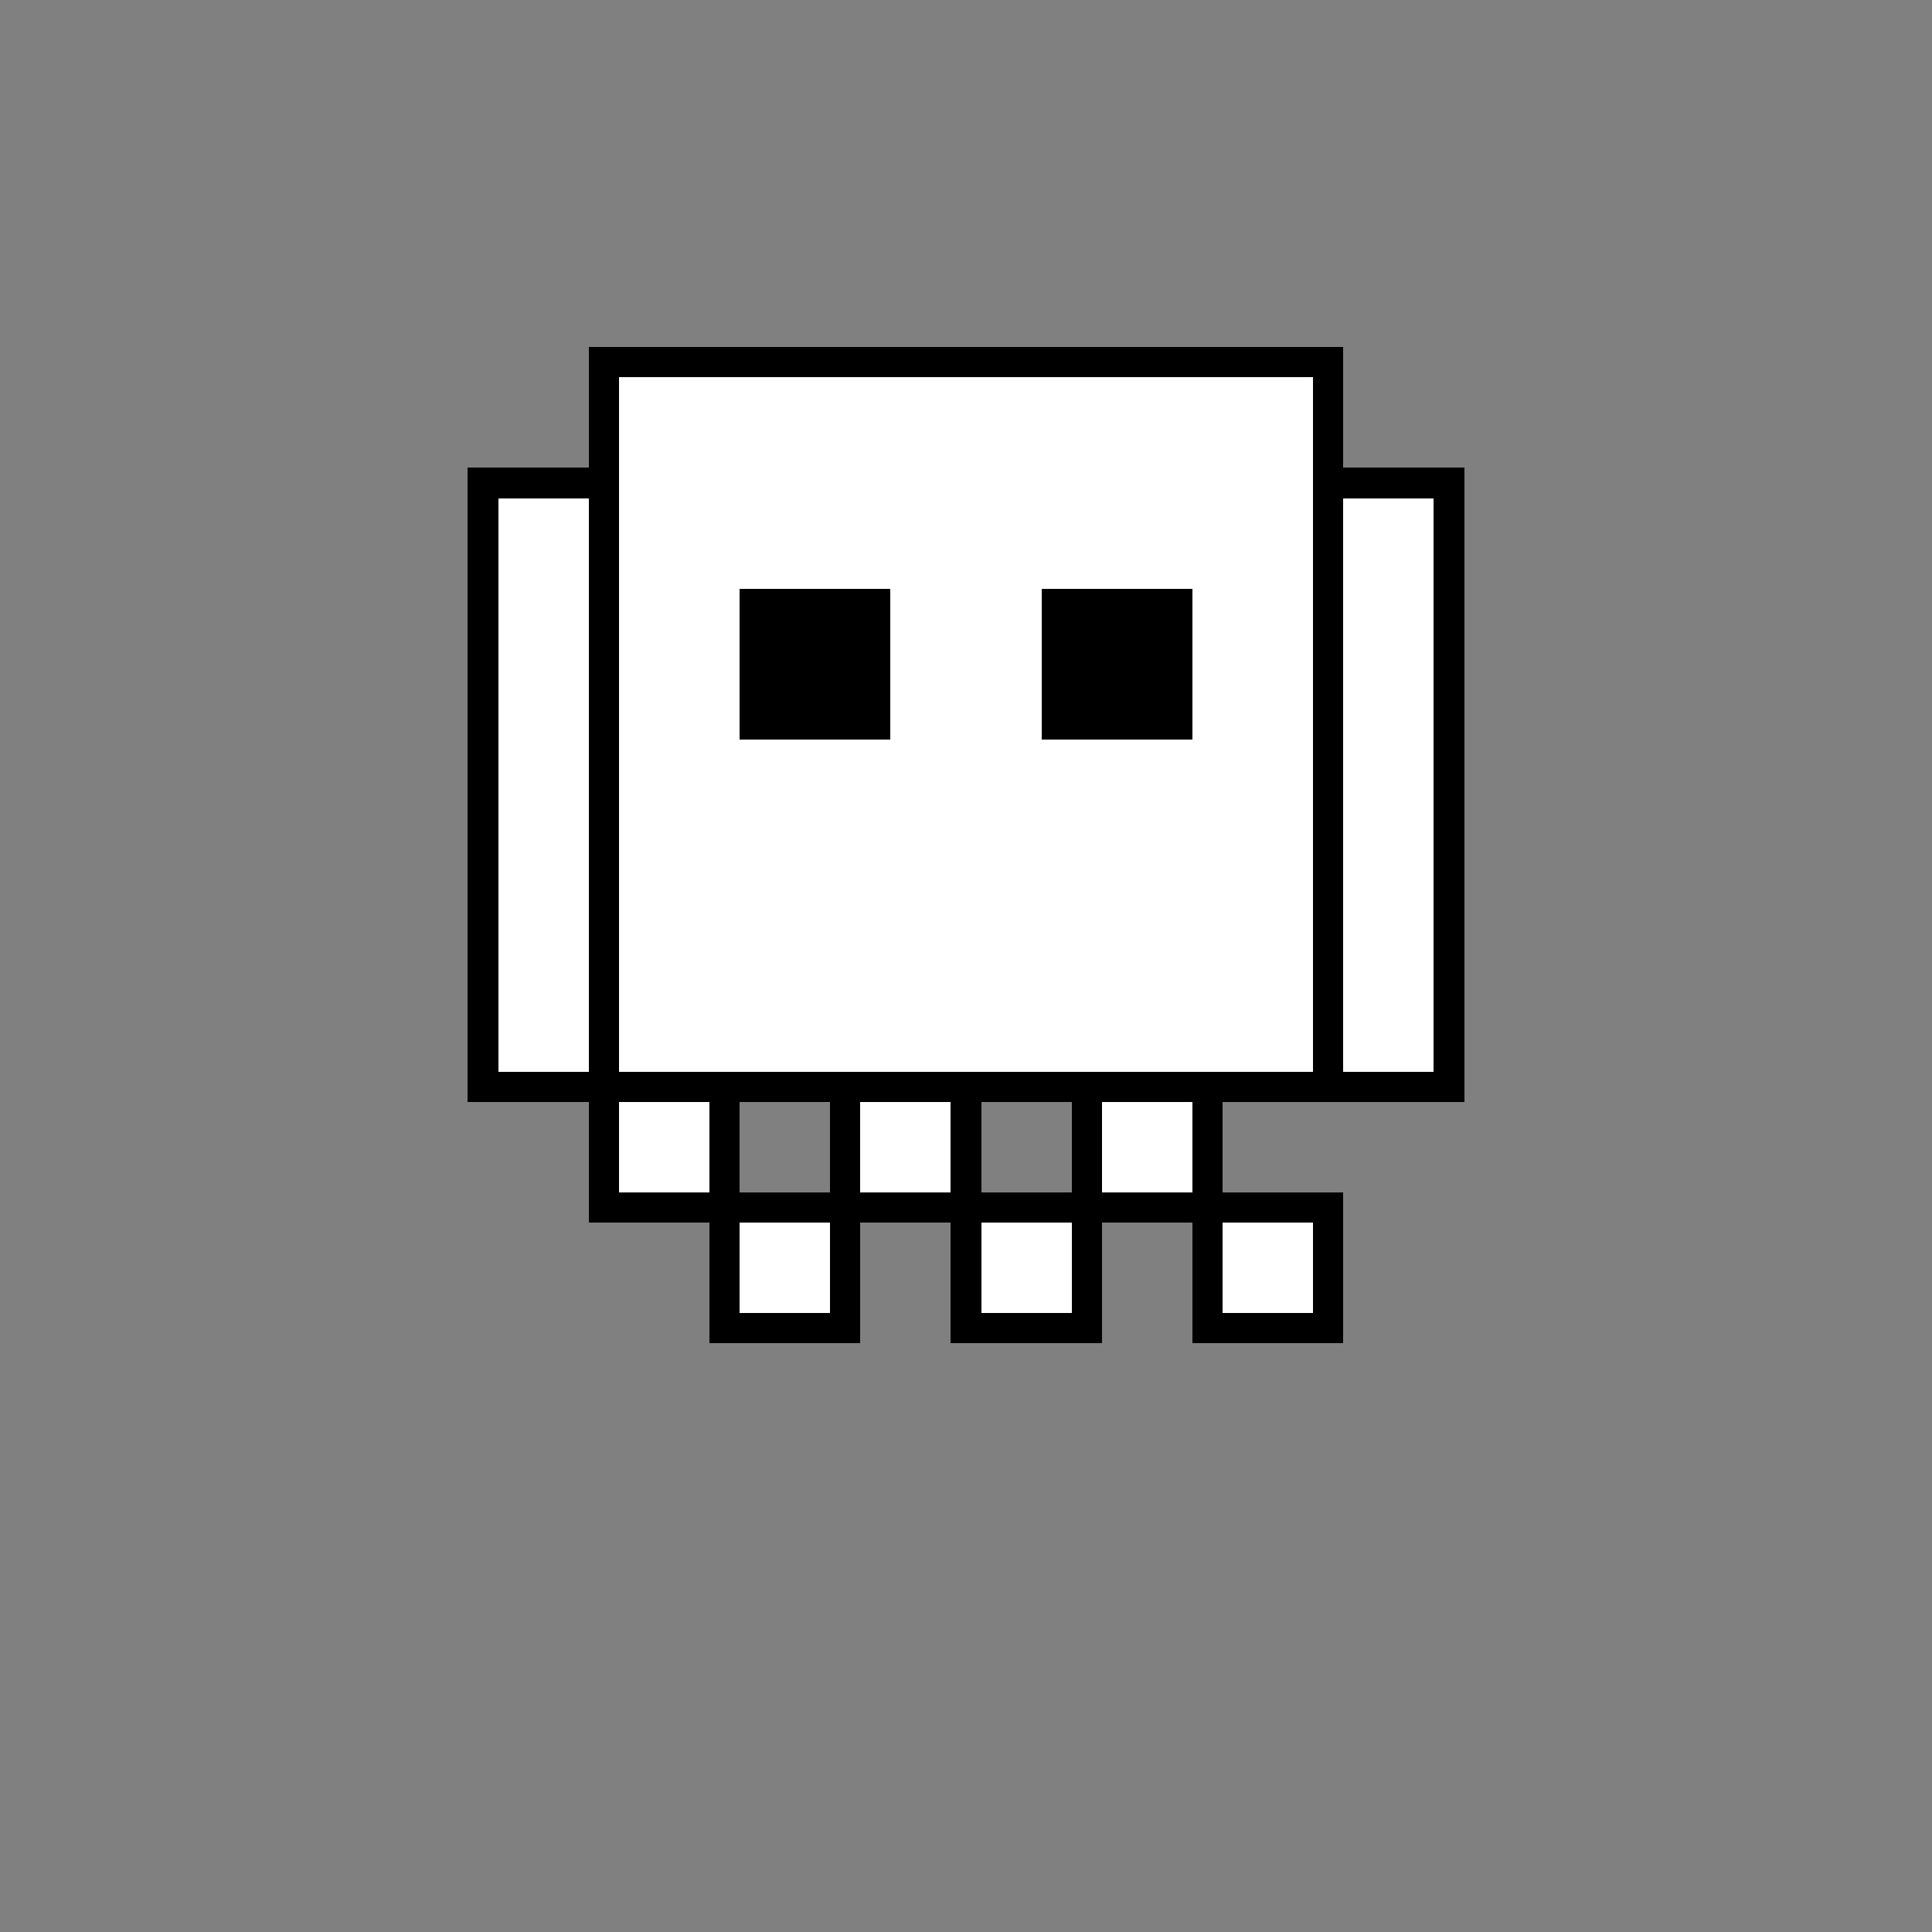 <svg viewBox="0 0 32 32" xmlns="http://www.w3.org/2000/svg" shape-rendering="crispEdges">
  <rect x="0" y="0" width="32" height="32" fill="#808080" stroke="none"/>
  <g fill="white" stroke="black" stroke-width="0.5">
    <!-- Head/body -->
    <rect x="10" y="6" width="12" height="12"/>
    <rect x="8" y="8" width="2" height="10"/>
    <rect x="22" y="8" width="2" height="10"/>

    <!-- Bottom wave (centered) -->
    <rect x="10" y="18" width="2" height="2"/>
    <rect x="12" y="20" width="2" height="2"/>
    <rect x="14" y="18" width="2" height="2"/>
    <rect x="16" y="20" width="2" height="2"/>
    <rect x="18" y="18" width="2" height="2"/>
    <rect x="20" y="20" width="2" height="2"/>

    <!-- Eyes -->
    <rect x="12.5" y="10" width="2" height="2" fill="black"/>
    <rect x="17.5" y="10" width="2" height="2" fill="black"/>
  </g>
</svg>
